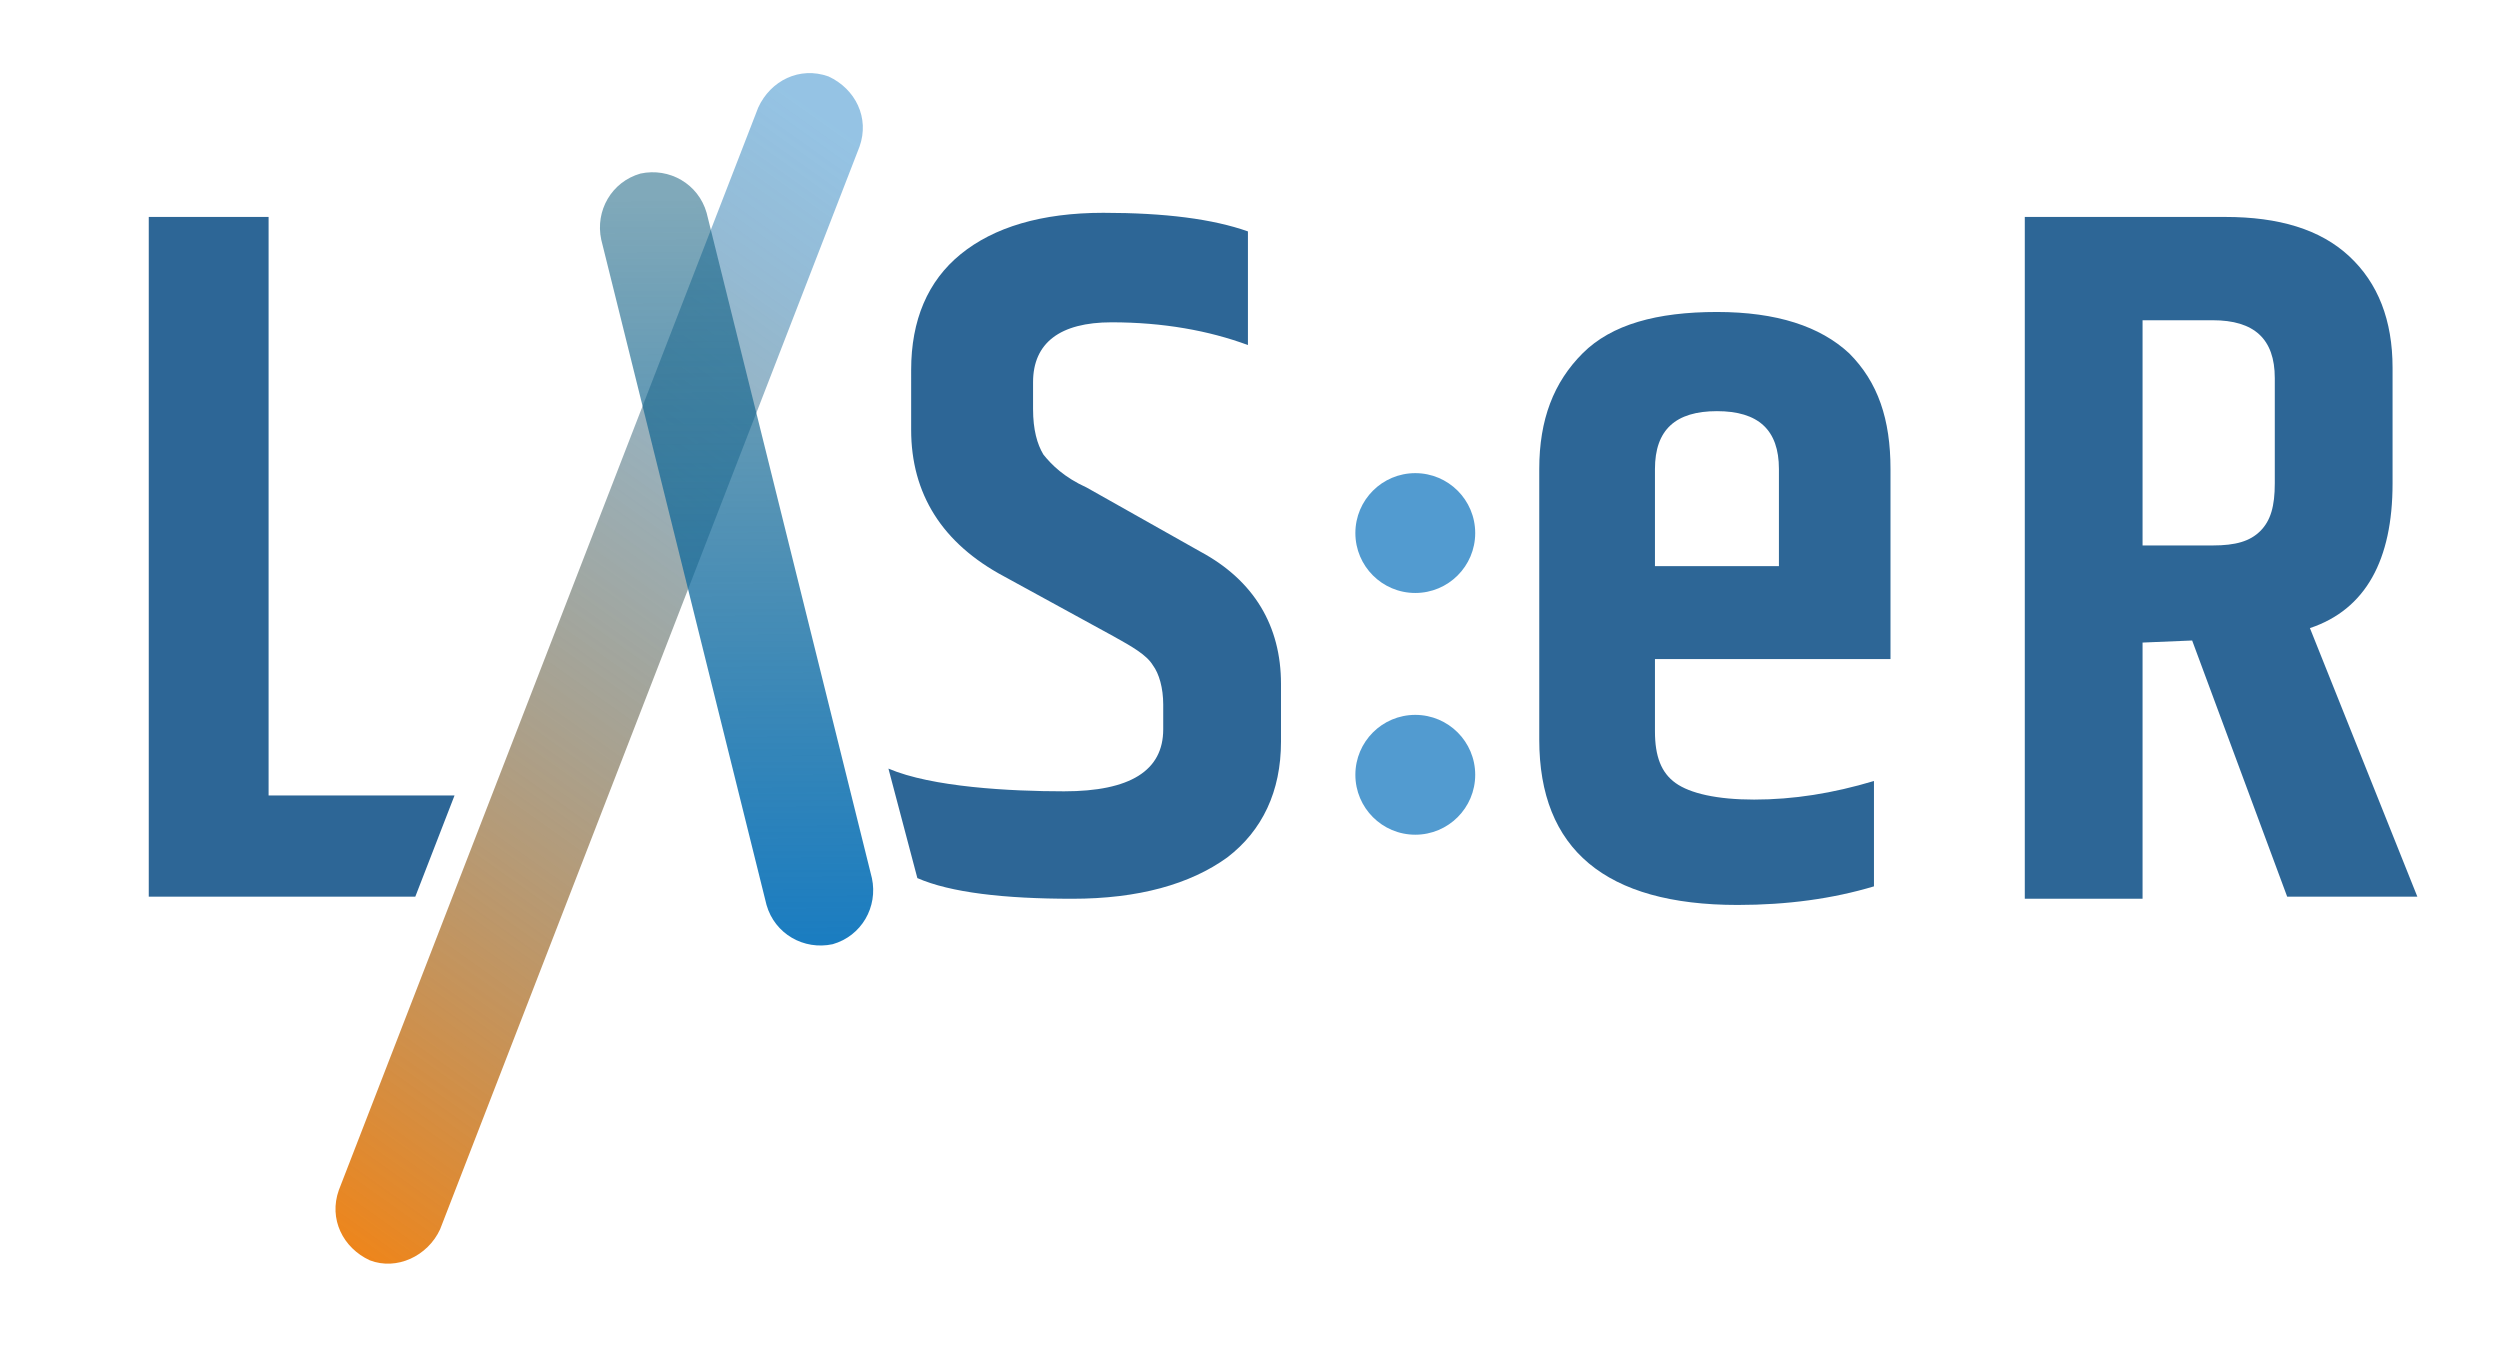 <?xml version="1.0" encoding="utf-8"?>
<!-- Generator: Adobe Illustrator 22.0.1, SVG Export Plug-In . SVG Version: 6.00 Build 0)  -->
<svg version="1.1" id="Ebene_1" xmlns="http://www.w3.org/2000/svg" xmlns:xlink="http://www.w3.org/1999/xlink" x="0px" y="0px"
	 viewBox="0 0 121 66" style="enable-background:new 0 0 121 66;" xml:space="preserve">
<style type="text/css">
	.st0{fill:url(#SVGID_1_);}
	.st1{fill:url(#SVGID_2_);}
	.st2{fill:#2D6696;}
	.st3{fill:#529BD0;}
</style>
<linearGradient id="SVGID_1_" gradientUnits="userSpaceOnUse" x1="-135.305" y1="882.758" x2="-149.88" y2="942.461" gradientTransform="matrix(0.929 0.369 -0.369 0.929 496.495 -760.869)">
	<stop  offset="0" style="stop-color:#147BC4;stop-opacity:0.45"/>
	<stop  offset="1" style="stop-color:#FA820A"/>
</linearGradient>
<path class="st0" d="M17.9,61L17.9,61c-1.3-0.6-2-2-1.5-3.4L36.7,5.2c0.6-1.3,2-2,3.4-1.5l0,0c1.3,0.6,2,2,1.5,3.4L21.3,59.5
	C20.7,60.8,19.2,61.5,17.9,61z"/>
<g>

		<linearGradient id="SVGID_2_" gradientUnits="userSpaceOnUse" x1="-116.968" y1="889.727" x2="-126.118" y2="927.204" gradientTransform="matrix(0.97 -0.243 0.243 0.97 -67.381 -881.873)">
		<stop  offset="0" style="stop-color:#065677;stop-opacity:0.51"/>
		<stop  offset="1" style="stop-color:#147BC4"/>
	</linearGradient>
	<path class="st1" d="M40.3,45.7L40.3,45.7c-1.4,0.3-2.8-0.5-3.2-1.9l-8-32.2c-0.3-1.4,0.5-2.8,1.9-3.2l0,0c1.4-0.3,2.8,0.5,3.2,1.9
		l8,32.2C42.5,43.9,41.7,45.3,40.3,45.7z"/>
</g>
<path class="st2" d="M7.2,10.5H13v28h9l-1.9,4.9H7.2V10.5z"/>
<path class="st2" d="M44.1,17.9c0-2.4,0.8-4.3,2.4-5.6c1.6-1.3,3.9-2,6.9-2s5.3,0.3,7,0.9v5.5c-1.9-0.7-4.1-1.1-6.6-1.1
	s-3.8,1-3.8,2.9v1.3c0,1,0.2,1.7,0.5,2.2c0.4,0.5,1,1.1,2.1,1.6l5.5,3.1c2.6,1.4,3.9,3.6,3.9,6.4v2.8c0,2.4-0.9,4.3-2.6,5.6
	c-1.8,1.3-4.3,2-7.5,2c-3.3,0-5.9-0.3-7.5-1L43,37.2c2.1,0.9,5.9,1.1,8.5,1.1c3.2,0,4.8-1,4.8-3v-1.2c0-0.8-0.2-1.5-0.5-1.9
	c-0.3-0.5-1-0.9-1.9-1.4l-5.3-2.9c-3-1.6-4.5-4-4.5-7.1V17.9z"/>
<path class="st2" d="M74.5,35.8V22.7c0-2.4,0.7-4.2,2.1-5.6s3.6-2,6.5-2s5,0.7,6.4,2c1.4,1.4,2,3.2,2,5.6v9.2H80.1v3.5
	c0,1.2,0.3,2,1,2.5s2,0.8,3.8,0.8c1.9,0,3.8-0.3,5.8-0.9v5.1c-2,0.6-4.2,0.9-6.6,0.9C77.7,43.8,74.5,41.1,74.5,35.8z M80.1,27.4h6
	v-4.7c0-1.9-1-2.8-3-2.8s-3,0.9-3,2.8V27.4z"/>
<path class="st2" d="M103.7,31.1v12.4H98v-33h9.7c2.6,0,4.6,0.6,6,1.9s2.1,3.1,2.1,5.4v5.6c0,3.7-1.3,6.1-4,7l5.2,13h-6.3L106.1,31
	L103.7,31.1L103.7,31.1z M103.7,15.5v10.9h3.4c1.1,0,1.8-0.2,2.3-0.7s0.7-1.2,0.7-2.3v-5.1c0-1.9-1-2.8-3-2.8
	C107.1,15.5,103.7,15.5,103.7,15.5z"/>
<circle class="st3" cx="68.5" cy="37.5" r="2.9"/>
<circle class="st3" cx="68.5" cy="25.8" r="2.9"/>
</svg>
